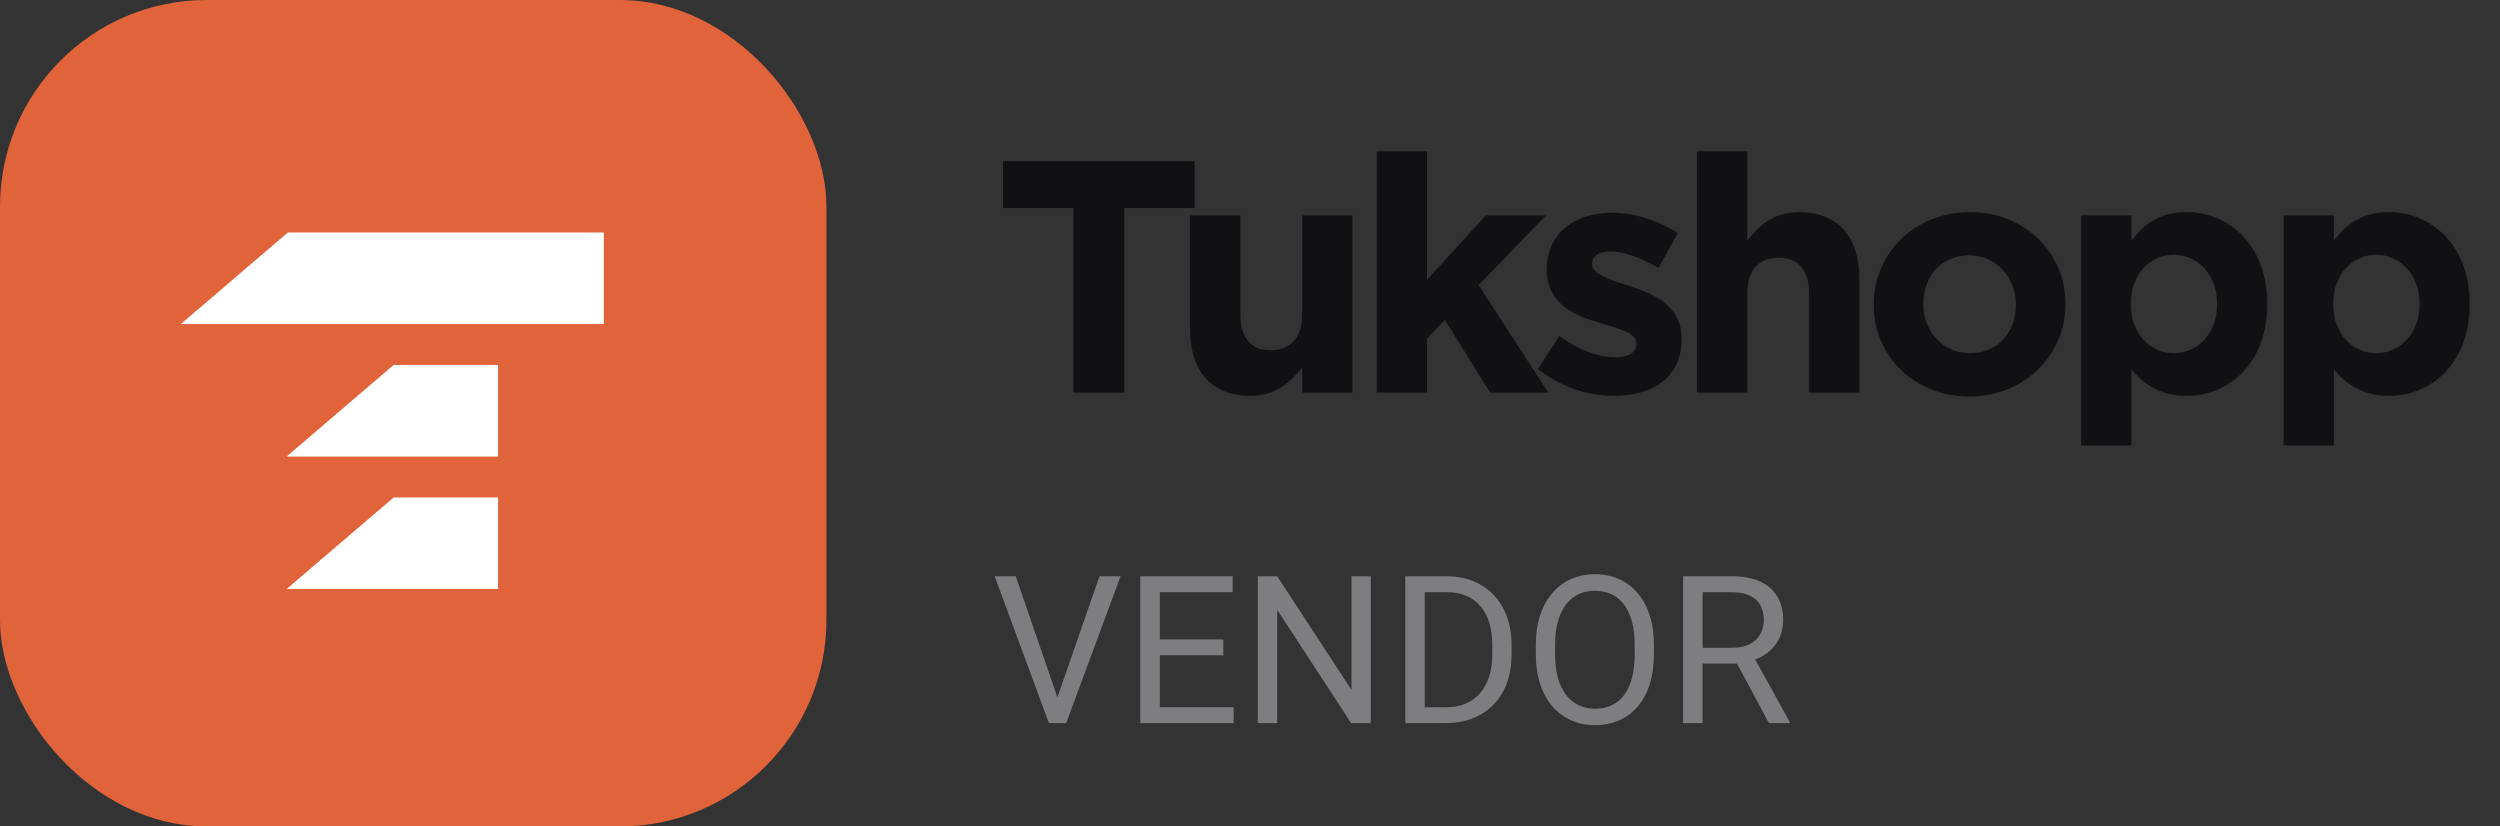 <svg width="121" height="40" viewBox="0 0 121 40" fill="none" xmlns="http://www.w3.org/2000/svg">
<rect x="0" y="0" width="121" height="40" fill="#333333" stroke="none"/>
<rect x="0.5" y="0.5" width="39" height="39" rx="9.5" fill="#E0633A"/>
<rect x="0.5" y="0.5" width="39" height="39" rx="9.5" stroke="#E0633A"/>
<path d="M29.226 15.685H8.75L13.935 11.25H29.226V15.685Z" fill="white"/>
<path d="M24.106 22.099H13.867L19.052 17.664H24.106V22.099Z" fill="white"/>
<path d="M24.106 28.512H13.867L19.052 24.077H24.106V28.512Z" fill="white"/>
<path d="M51.952 19V10.072H48.544V7.8H57.824V10.072H54.416V19H51.952ZM60.514 19.16C58.658 19.16 57.602 17.96 57.602 15.976V10.424H60.034V15.208C60.034 16.36 60.562 16.952 61.506 16.952C62.45 16.952 63.026 16.36 63.026 15.208V10.424H65.458V19H63.026V17.784C62.466 18.504 61.73 19.16 60.514 19.16ZM66.635 19V7.32H69.067V13.544L71.915 10.424H74.827L71.563 13.8L74.939 19H72.123L69.931 15.48L69.067 16.392V19H66.635ZM78.112 19.16C76.896 19.16 75.584 18.76 74.432 17.864L75.472 16.264C76.416 16.952 77.36 17.288 78.176 17.288C78.88 17.288 79.2 17.032 79.2 16.648V16.616C79.2 16.088 78.368 15.928 77.424 15.624C76.224 15.288 74.864 14.712 74.864 13.048V13.016C74.864 11.272 76.272 10.296 78 10.296C79.088 10.296 80.256 10.664 81.2 11.288L80.272 12.968C79.424 12.472 78.576 12.168 77.952 12.168C77.36 12.168 77.056 12.424 77.056 12.76V12.792C77.056 13.24 77.872 13.528 78.8 13.816C80 14.2 81.392 14.792 81.392 16.36V16.392C81.392 18.296 79.968 19.16 78.112 19.16ZM82.135 19V7.32H84.567V11.64C85.127 10.92 85.863 10.264 87.079 10.264C88.935 10.264 89.991 11.464 89.991 13.448V19H87.559V14.216C87.559 13.064 87.031 12.472 86.087 12.472C85.143 12.472 84.567 13.064 84.567 14.216V19H82.135ZM95.312 19.192C92.672 19.192 90.688 17.24 90.688 14.76V14.728C90.688 12.264 92.672 10.264 95.344 10.264C97.984 10.264 99.968 12.216 99.968 14.696V14.728C99.968 17.192 97.984 19.192 95.312 19.192ZM95.344 17.096C96.736 17.096 97.568 16.04 97.568 14.76V14.728C97.568 13.464 96.656 12.36 95.312 12.36C93.92 12.36 93.088 13.416 93.088 14.696V14.728C93.088 15.992 94 17.096 95.344 17.096ZM100.729 21.56V10.424H103.161V11.656C103.753 10.84 104.553 10.264 105.833 10.264C107.833 10.264 109.737 11.832 109.737 14.696V14.728C109.737 17.592 107.865 19.16 105.833 19.16C104.537 19.16 103.737 18.568 103.161 17.88V21.56H100.729ZM105.209 17.096C106.345 17.096 107.305 16.168 107.305 14.728V14.696C107.305 13.272 106.345 12.328 105.209 12.328C104.073 12.328 103.129 13.272 103.129 14.696V14.728C103.129 16.152 104.073 17.096 105.209 17.096ZM110.526 21.56V10.424H112.958V11.656C113.549 10.84 114.35 10.264 115.63 10.264C117.63 10.264 119.534 11.832 119.534 14.696V14.728C119.534 17.592 117.661 19.16 115.63 19.16C114.334 19.16 113.534 18.568 112.958 17.88V21.56H110.526ZM115.006 17.096C116.142 17.096 117.102 16.168 117.102 14.728V14.696C117.102 13.272 116.142 12.328 115.006 12.328C113.87 12.328 112.926 13.272 112.926 14.696V14.728C112.926 16.152 113.87 17.096 115.006 17.096Z" fill="#111113"/>
<path d="M51.12 33.921L53.215 27.891H54.235L51.603 35H50.876L51.12 33.921ZM49.162 27.891L51.237 33.921L51.496 35H50.769L48.142 27.891H49.162ZM59.709 34.233V35H55.944V34.233H59.709ZM56.135 27.891V35H55.192V27.891H56.135ZM59.211 30.947V31.714H55.944V30.947H59.211ZM59.66 27.891V28.662H55.944V27.891H59.66ZM66.345 27.891V35H65.397L61.818 29.517V35H60.876V27.891H61.818L65.412 33.389V27.891H66.345ZM69.939 35H68.454L68.464 34.233H69.939C70.446 34.233 70.87 34.128 71.208 33.916C71.546 33.701 71.8 33.402 71.97 33.018C72.142 32.63 72.228 32.178 72.228 31.66V31.226C72.228 30.819 72.18 30.457 72.082 30.142C71.984 29.823 71.841 29.554 71.652 29.336C71.463 29.115 71.232 28.947 70.959 28.833C70.689 28.719 70.378 28.662 70.026 28.662H68.425V27.891H70.026C70.492 27.891 70.917 27.969 71.301 28.125C71.685 28.278 72.015 28.501 72.292 28.794C72.572 29.084 72.787 29.435 72.936 29.849C73.086 30.259 73.161 30.721 73.161 31.235V31.66C73.161 32.175 73.086 32.638 72.936 33.052C72.787 33.462 72.57 33.812 72.287 34.102C72.007 34.391 71.669 34.614 71.272 34.77C70.878 34.923 70.433 35 69.939 35ZM68.957 27.891V35H68.015V27.891H68.957ZM80.051 31.221V31.67C80.051 32.204 79.984 32.682 79.851 33.105C79.717 33.529 79.525 33.888 79.274 34.185C79.024 34.481 78.723 34.707 78.371 34.863C78.023 35.02 77.632 35.098 77.199 35.098C76.779 35.098 76.394 35.02 76.042 34.863C75.694 34.707 75.391 34.481 75.134 34.185C74.88 33.888 74.683 33.529 74.543 33.105C74.403 32.682 74.333 32.204 74.333 31.67V31.221C74.333 30.687 74.401 30.21 74.538 29.79C74.678 29.367 74.875 29.007 75.129 28.711C75.383 28.412 75.684 28.184 76.032 28.027C76.384 27.871 76.769 27.793 77.189 27.793C77.622 27.793 78.013 27.871 78.361 28.027C78.713 28.184 79.014 28.412 79.265 28.711C79.519 29.007 79.712 29.367 79.846 29.79C79.982 30.21 80.051 30.687 80.051 31.221ZM79.118 31.67V31.211C79.118 30.788 79.074 30.413 78.986 30.088C78.902 29.762 78.776 29.489 78.61 29.268C78.444 29.046 78.241 28.879 78 28.765C77.762 28.651 77.492 28.594 77.189 28.594C76.897 28.594 76.631 28.651 76.394 28.765C76.159 28.879 75.957 29.046 75.788 29.268C75.622 29.489 75.493 29.762 75.402 30.088C75.311 30.413 75.266 30.788 75.266 31.211V31.67C75.266 32.096 75.311 32.474 75.402 32.803C75.493 33.128 75.624 33.403 75.793 33.628C75.966 33.849 76.169 34.017 76.403 34.131C76.641 34.245 76.906 34.302 77.199 34.302C77.505 34.302 77.777 34.245 78.015 34.131C78.252 34.017 78.453 33.849 78.615 33.628C78.781 33.403 78.907 33.128 78.991 32.803C79.076 32.474 79.118 32.096 79.118 31.67ZM81.462 27.891H83.815C84.349 27.891 84.8 27.972 85.168 28.135C85.539 28.297 85.821 28.538 86.013 28.857C86.208 29.173 86.306 29.562 86.306 30.024C86.306 30.35 86.239 30.648 86.106 30.918C85.975 31.185 85.787 31.413 85.539 31.602C85.295 31.787 85.002 31.925 84.66 32.017L84.397 32.119H82.185L82.175 31.352H83.845C84.183 31.352 84.465 31.294 84.689 31.177C84.914 31.056 85.083 30.895 85.197 30.693C85.311 30.491 85.368 30.269 85.368 30.024C85.368 29.751 85.314 29.512 85.207 29.307C85.1 29.102 84.93 28.944 84.699 28.833C84.471 28.719 84.177 28.662 83.815 28.662H82.404V35H81.462V27.891ZM85.617 35L83.889 31.777L84.87 31.773L86.623 34.941V35H85.617Z" fill="#7E7E80"/>
</svg>
